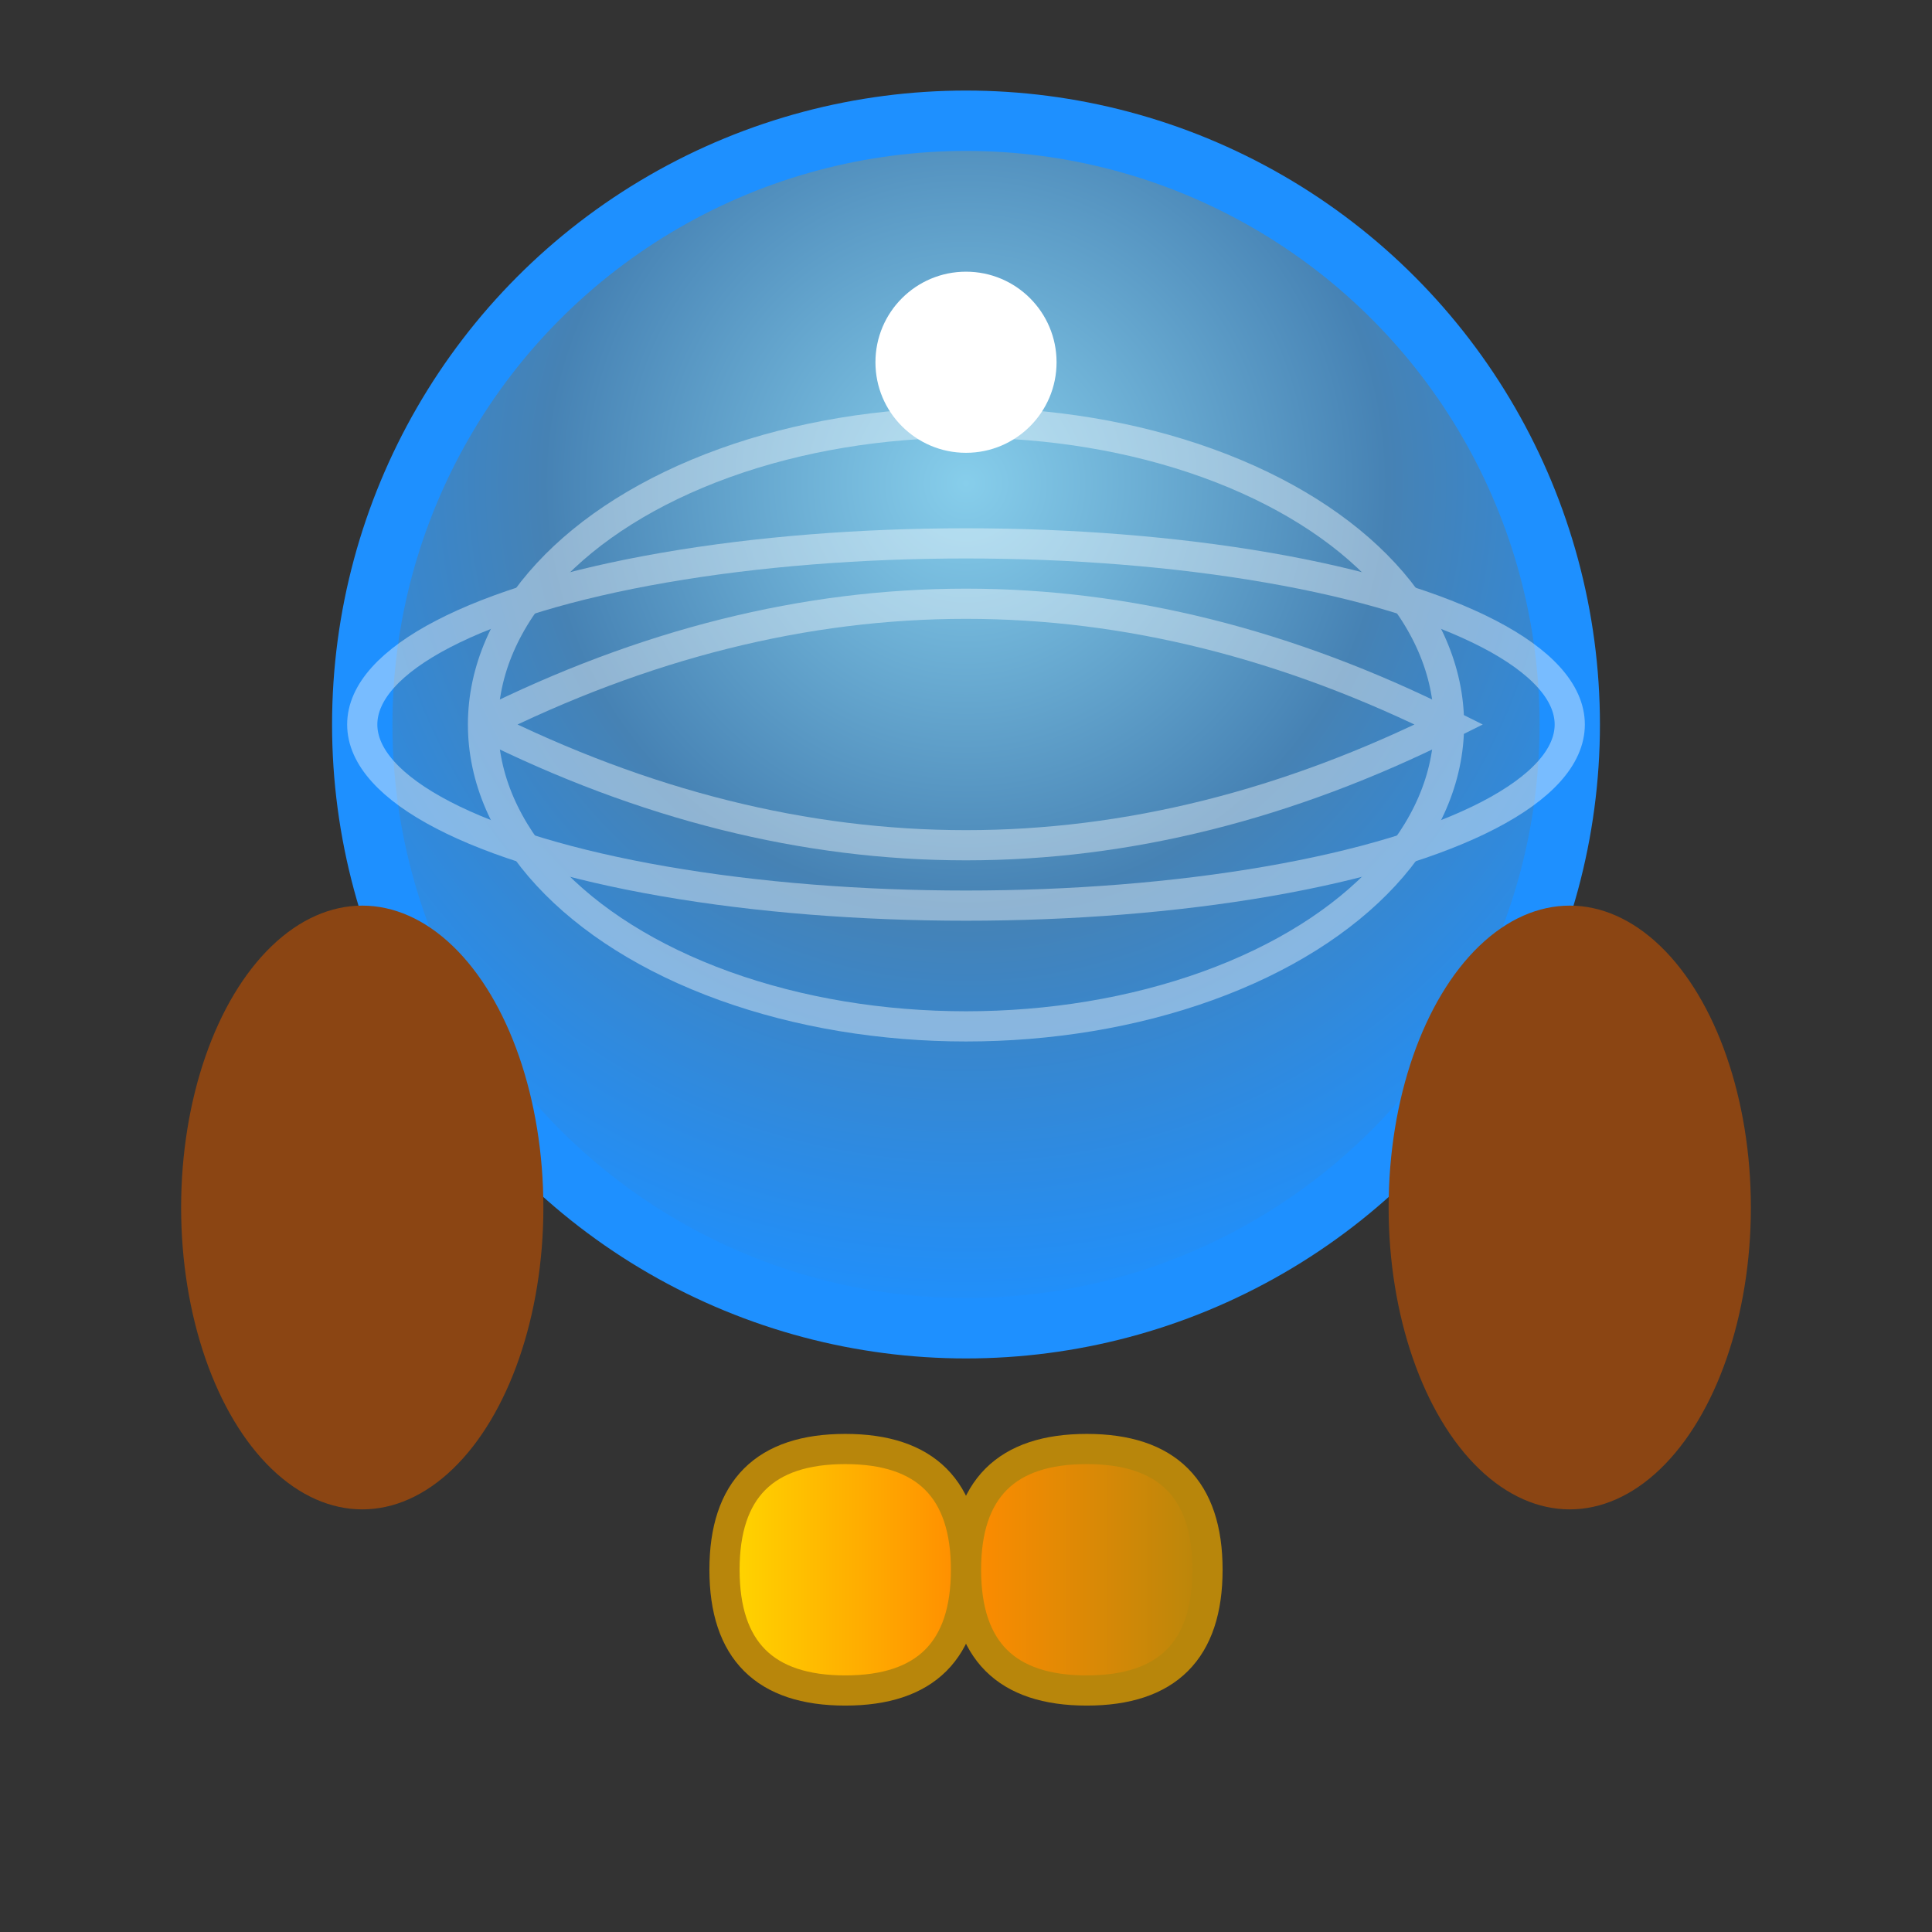 <?xml version="1.0" encoding="UTF-8"?>
<svg width="32" height="32" viewBox="0 0 32 32" xmlns="http://www.w3.org/2000/svg">
  <rect x="0" y="0" width="32" height="32" fill="#333333" stroke="none"/>
  <defs>
    <radialGradient id="globeGradientSmall" cx="50%" cy="30%" r="70%">
      <stop offset="0%" style="stop-color:#87CEEB;stop-opacity:1" />
      <stop offset="50%" style="stop-color:#4682B4;stop-opacity:1" />
      <stop offset="100%" style="stop-color:#1E90FF;stop-opacity:1" />
    </radialGradient>
    <linearGradient id="infinityGradientSmall" x1="0%" y1="0%" x2="100%" y2="0%">
      <stop offset="0%" style="stop-color:#FFD700;stop-opacity:1" />
      <stop offset="50%" style="stop-color:#FF8C00;stop-opacity:1" />
      <stop offset="100%" style="stop-color:#B8860B;stop-opacity:1" />
    </linearGradient>
  </defs>
  
  <!-- Globe background -->
  <circle cx="16" cy="12" r="10" fill="url(#globeGradientSmall)" stroke="#1E90FF" stroke-width="1"/>
  
  <!-- Grid lines on globe -->
  <g stroke="#FFFFFF" stroke-width="0.5" fill="none" opacity="0.4">
    <ellipse cx="16" cy="12" rx="10" ry="3"/>
    <ellipse cx="16" cy="12" rx="8" ry="5"/>
    <path d="M 8 12 Q 16 8 24 12 Q 16 16 8 12"/>
  </g>
  
  <!-- Simplified dove -->
  <g fill="#FFFFFF">
    <circle cx="16" cy="6" r="1.5"/>
  </g>
  
  <!-- Simplified hands -->
  <g fill="#8B4513">
    <ellipse cx="6" cy="20" rx="3" ry="5"/>
    <ellipse cx="26" cy="20" rx="3" ry="5"/>
  </g>
  
  <!-- Infinity symbol -->
  <g fill="url(#infinityGradientSmall)" transform="translate(16, 26)">
    <path d="M -4 0 Q -4 -2 -2 -2 Q 0 -2 0 0 Q 0 2 2 2 Q 4 2 4 0 Q 4 -2 2 -2 Q 0 -2 0 0 Q 0 2 -2 2 Q -4 2 -4 0" stroke="#B8860B" stroke-width="0.5"/>
  </g>
</svg>
